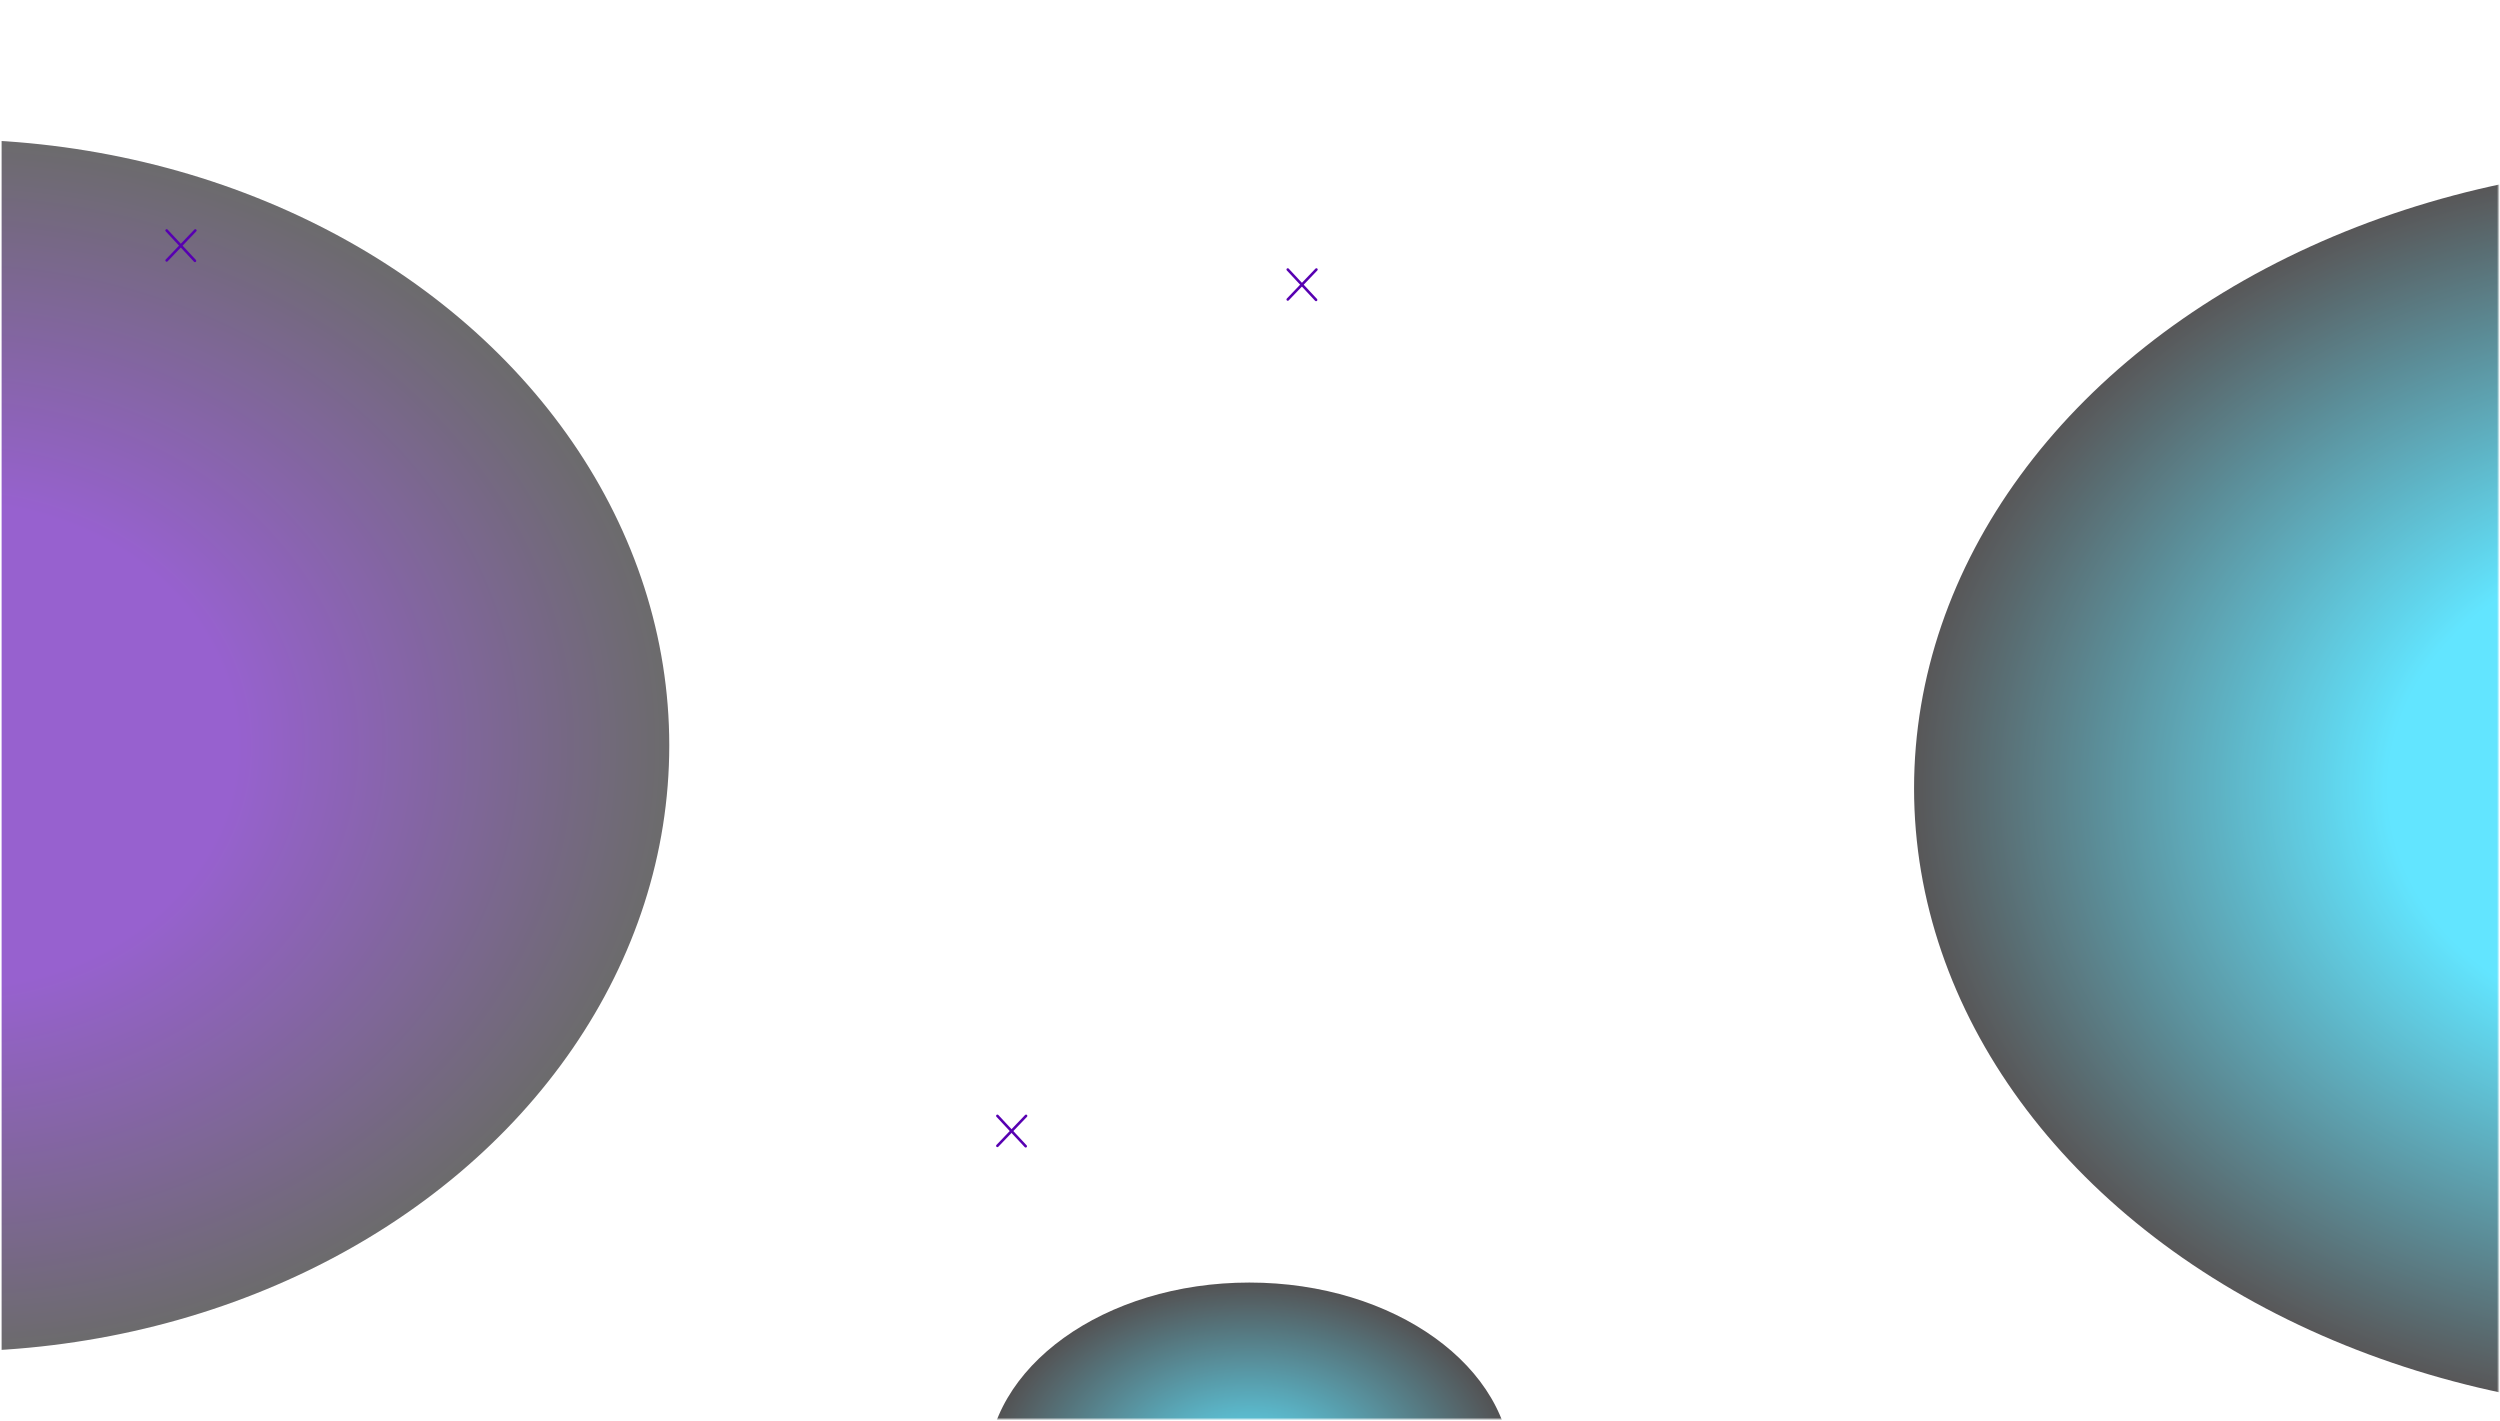 <svg width="1920" height="1091" viewBox="0 0 1920 1091" fill="none" xmlns="http://www.w3.org/2000/svg" xmlns:xlink="http://www.w3.org/1999/xlink">
	<desc>
			Created with Pixso.
	</desc>
	<defs>
		<filter id="filter_6_183_dd" x="1172.8" y="-172.2" width="1811.4" height="1555.4" filterUnits="userSpaceOnUse" color-interpolation-filters="sRGB">
			<feFlood flood-opacity="0" result="BackgroundImageFix"/>
			<feBlend mode="normal" in="SourceGraphic" in2="BackgroundImageFix" result="shape"/>
			<feGaussianBlur stdDeviation="99.067" result="effect_layerBlur_1"/>
		</filter>
		<filter id="filter_6_185_dd" x="460.8" y="687.8" width="997.4" height="884.4" filterUnits="userSpaceOnUse" color-interpolation-filters="sRGB">
			<feFlood flood-opacity="0" result="BackgroundImageFix"/>
			<feBlend mode="normal" in="SourceGraphic" in2="BackgroundImageFix" result="shape"/>
			<feGaussianBlur stdDeviation="99.067" result="effect_layerBlur_1"/>
		</filter>
		<filter id="filter_6_187_dd" x="-891.2" y="-190.2" width="1702.4" height="1525.4" filterUnits="userSpaceOnUse" color-interpolation-filters="sRGB">
			<feFlood flood-opacity="0" result="BackgroundImageFix"/>
			<feBlend mode="normal" in="SourceGraphic" in2="BackgroundImageFix" result="shape"/>
			<feGaussianBlur stdDeviation="99.067" result="effect_layerBlur_1"/>
		</filter>
		<clipPath id="clip6_178">
			<rect id="section_bg1" width="1920" height="1091" fill="white" fill-opacity="0"/>
		</clipPath>
		<radialGradient gradientTransform="translate(2078.5 605.5) rotate(90) scale(480.5 608.5)" cx="0" cy="0" r="1" id="paint_radial_6_184_0" gradientUnits="userSpaceOnUse">
			<stop offset="0.401" stop-color="#1FDAFF"/>
			<stop offset="1" stop-color="#111012"/>
		</radialGradient>
		<radialGradient gradientTransform="translate(959.5 1130) rotate(90) scale(145 201.5)" cx="0" cy="0" r="1" id="paint_radial_6_186_0" gradientUnits="userSpaceOnUse">
			<stop stop-color="#1FDAFF"/>
			<stop offset="1" stop-color="#111012"/>
		</radialGradient>
		<radialGradient gradientTransform="translate(-40 572.5) rotate(90) scale(465.5 554)" cx="0" cy="0" r="1" id="paint_radial_6_188_0" gradientUnits="userSpaceOnUse">
			<stop offset="0.401" stop-color="#5700B1"/>
			<stop offset="1" stop-color="#111012"/>
		</radialGradient>
	</defs>
	<g clip-path="url(#clip6_178)">
		<mask id="mask6_181" mask-type="alpha" maskUnits="userSpaceOnUse" x="1.25" y="1.25" width="1917.5" height="1088.5">
			<rect id="Frame 1142815205" x="1.25" y="1.25" width="1917.5" height="1088.5" fill="#000000" fill-opacity="1"/>
		</mask>
		<g mask="url(#mask6_181)">
			<g opacity="0.7" filter="url(#filter_6_183_dd)">
				<ellipse id="Ellipse 7" cx="2078.5" cy="605.5" rx="608.5" ry="480.5" fill="url(#paint_radial_6_184_0)" fill-opacity="1"/>
			</g>
			<g opacity="0.72" filter="url(#filter_6_185_dd)">
				<ellipse id="Ellipse 8" cx="959.5" cy="1130" rx="201.5" ry="145" fill="url(#paint_radial_6_186_0)" fill-opacity="1"/>
			</g>
			<g opacity="0.62" filter="url(#filter_6_187_dd)">
				<ellipse id="Ellipse 6" cx="-40" cy="572.5" rx="554" ry="465.5" fill="url(#paint_radial_6_188_0)" fill-opacity="1"/>
			</g>
			<path id="Line 4" d="M988.29 207.68L988.26 207.68C987.88 207.27 987.9 206.65 988.31 206.26C988.72 205.88 989.35 205.9 989.73 206.31L989.73 206.34L988.29 207.68ZM1011.44 229.63L1011.47 229.63C1011.85 230.04 1011.83 230.67 1011.42 231.05C1011.01 231.43 1010.39 231.41 1010.01 231L1010.01 230.97L1011.44 229.63Z" fill="#000000" fill-opacity="0" fill-rule="nonzero"/>
			<path id="Line 4" d="M989 207L1010.74 230.32" stroke="#5700B1" stroke-opacity="1" stroke-width="2" stroke-linecap="round"/>
			<path id="Line 5" d="M989.72 230.66L989.72 230.69C989.33 231.09 988.71 231.11 988.3 230.72C987.9 230.33 987.89 229.71 988.27 229.3L988.3 229.3L989.72 230.66ZM1010.28 206.33L1010.28 206.3C1010.66 205.9 1011.29 205.89 1011.69 206.27C1012.1 206.66 1012.11 207.28 1011.72 207.69L1011.69 207.69L1010.28 206.33Z" fill="#000000" fill-opacity="0" fill-rule="nonzero"/>
			<path id="Line 5" d="M989 230L1011 207" stroke="#5700B1" stroke-opacity="1" stroke-width="2" stroke-linecap="round"/>
			<path id="Line 4" d="M127.29 177.68L127.26 177.68C126.88 177.27 126.9 176.65 127.31 176.26C127.72 175.88 128.35 175.9 128.73 176.31L128.73 176.34L127.29 177.68ZM150.43 199.63L150.46 199.63C150.84 200.04 150.82 200.67 150.41 201.05C150 201.43 149.38 201.41 148.99 201L149 200.97L150.43 199.63Z" fill="#000000" fill-opacity="0" fill-rule="nonzero"/>
			<path id="Line 4" d="M128 177L149.73 200.32" stroke="#5700B1" stroke-opacity="1" stroke-width="2" stroke-linecap="round"/>
			<path id="Line 5" d="M128.72 200.66L128.72 200.69C128.33 201.09 127.71 201.11 127.3 200.72C126.9 200.33 126.89 199.71 127.27 199.3L127.3 199.3L128.72 200.66ZM149.27 176.33L149.27 176.3C149.66 175.9 150.28 175.89 150.69 176.27C151.09 176.66 151.11 177.28 150.72 177.69L150.69 177.69L149.27 176.33Z" fill="#000000" fill-opacity="0" fill-rule="nonzero"/>
			<path id="Line 5" d="M128 200L150 177" stroke="#5700B1" stroke-opacity="1" stroke-width="2" stroke-linecap="round"/>
			<path id="Line 4" d="M765.29 857.68L765.26 857.68C764.88 857.27 764.9 856.65 765.31 856.26C765.72 855.88 766.35 855.9 766.73 856.31L766.73 856.34L765.29 857.68ZM788.43 879.63L788.46 879.63C788.84 880.04 788.82 880.67 788.41 881.05C788 881.43 787.38 881.41 786.99 881L787 880.97L788.43 879.63Z" fill="#000000" fill-opacity="0" fill-rule="nonzero"/>
			<path id="Line 4" d="M766 857L787.73 880.32" stroke="#5700B1" stroke-opacity="1" stroke-width="2" stroke-linecap="round"/>
			<path id="Line 5" d="M766.72 880.66L766.72 880.69C766.33 881.09 765.71 881.11 765.3 880.72C764.9 880.33 764.89 879.71 765.27 879.3L765.3 879.3L766.72 880.66ZM787.27 856.33L787.27 856.3C787.66 855.9 788.28 855.89 788.69 856.27C789.09 856.66 789.11 857.28 788.72 857.69L788.69 857.69L787.27 856.33Z" fill="#000000" fill-opacity="0" fill-rule="nonzero"/>
			<path id="Line 5" d="M766 880L788 857" stroke="#5700B1" stroke-opacity="1" stroke-width="2" stroke-linecap="round"/>
		</g>
	</g>
</svg>
